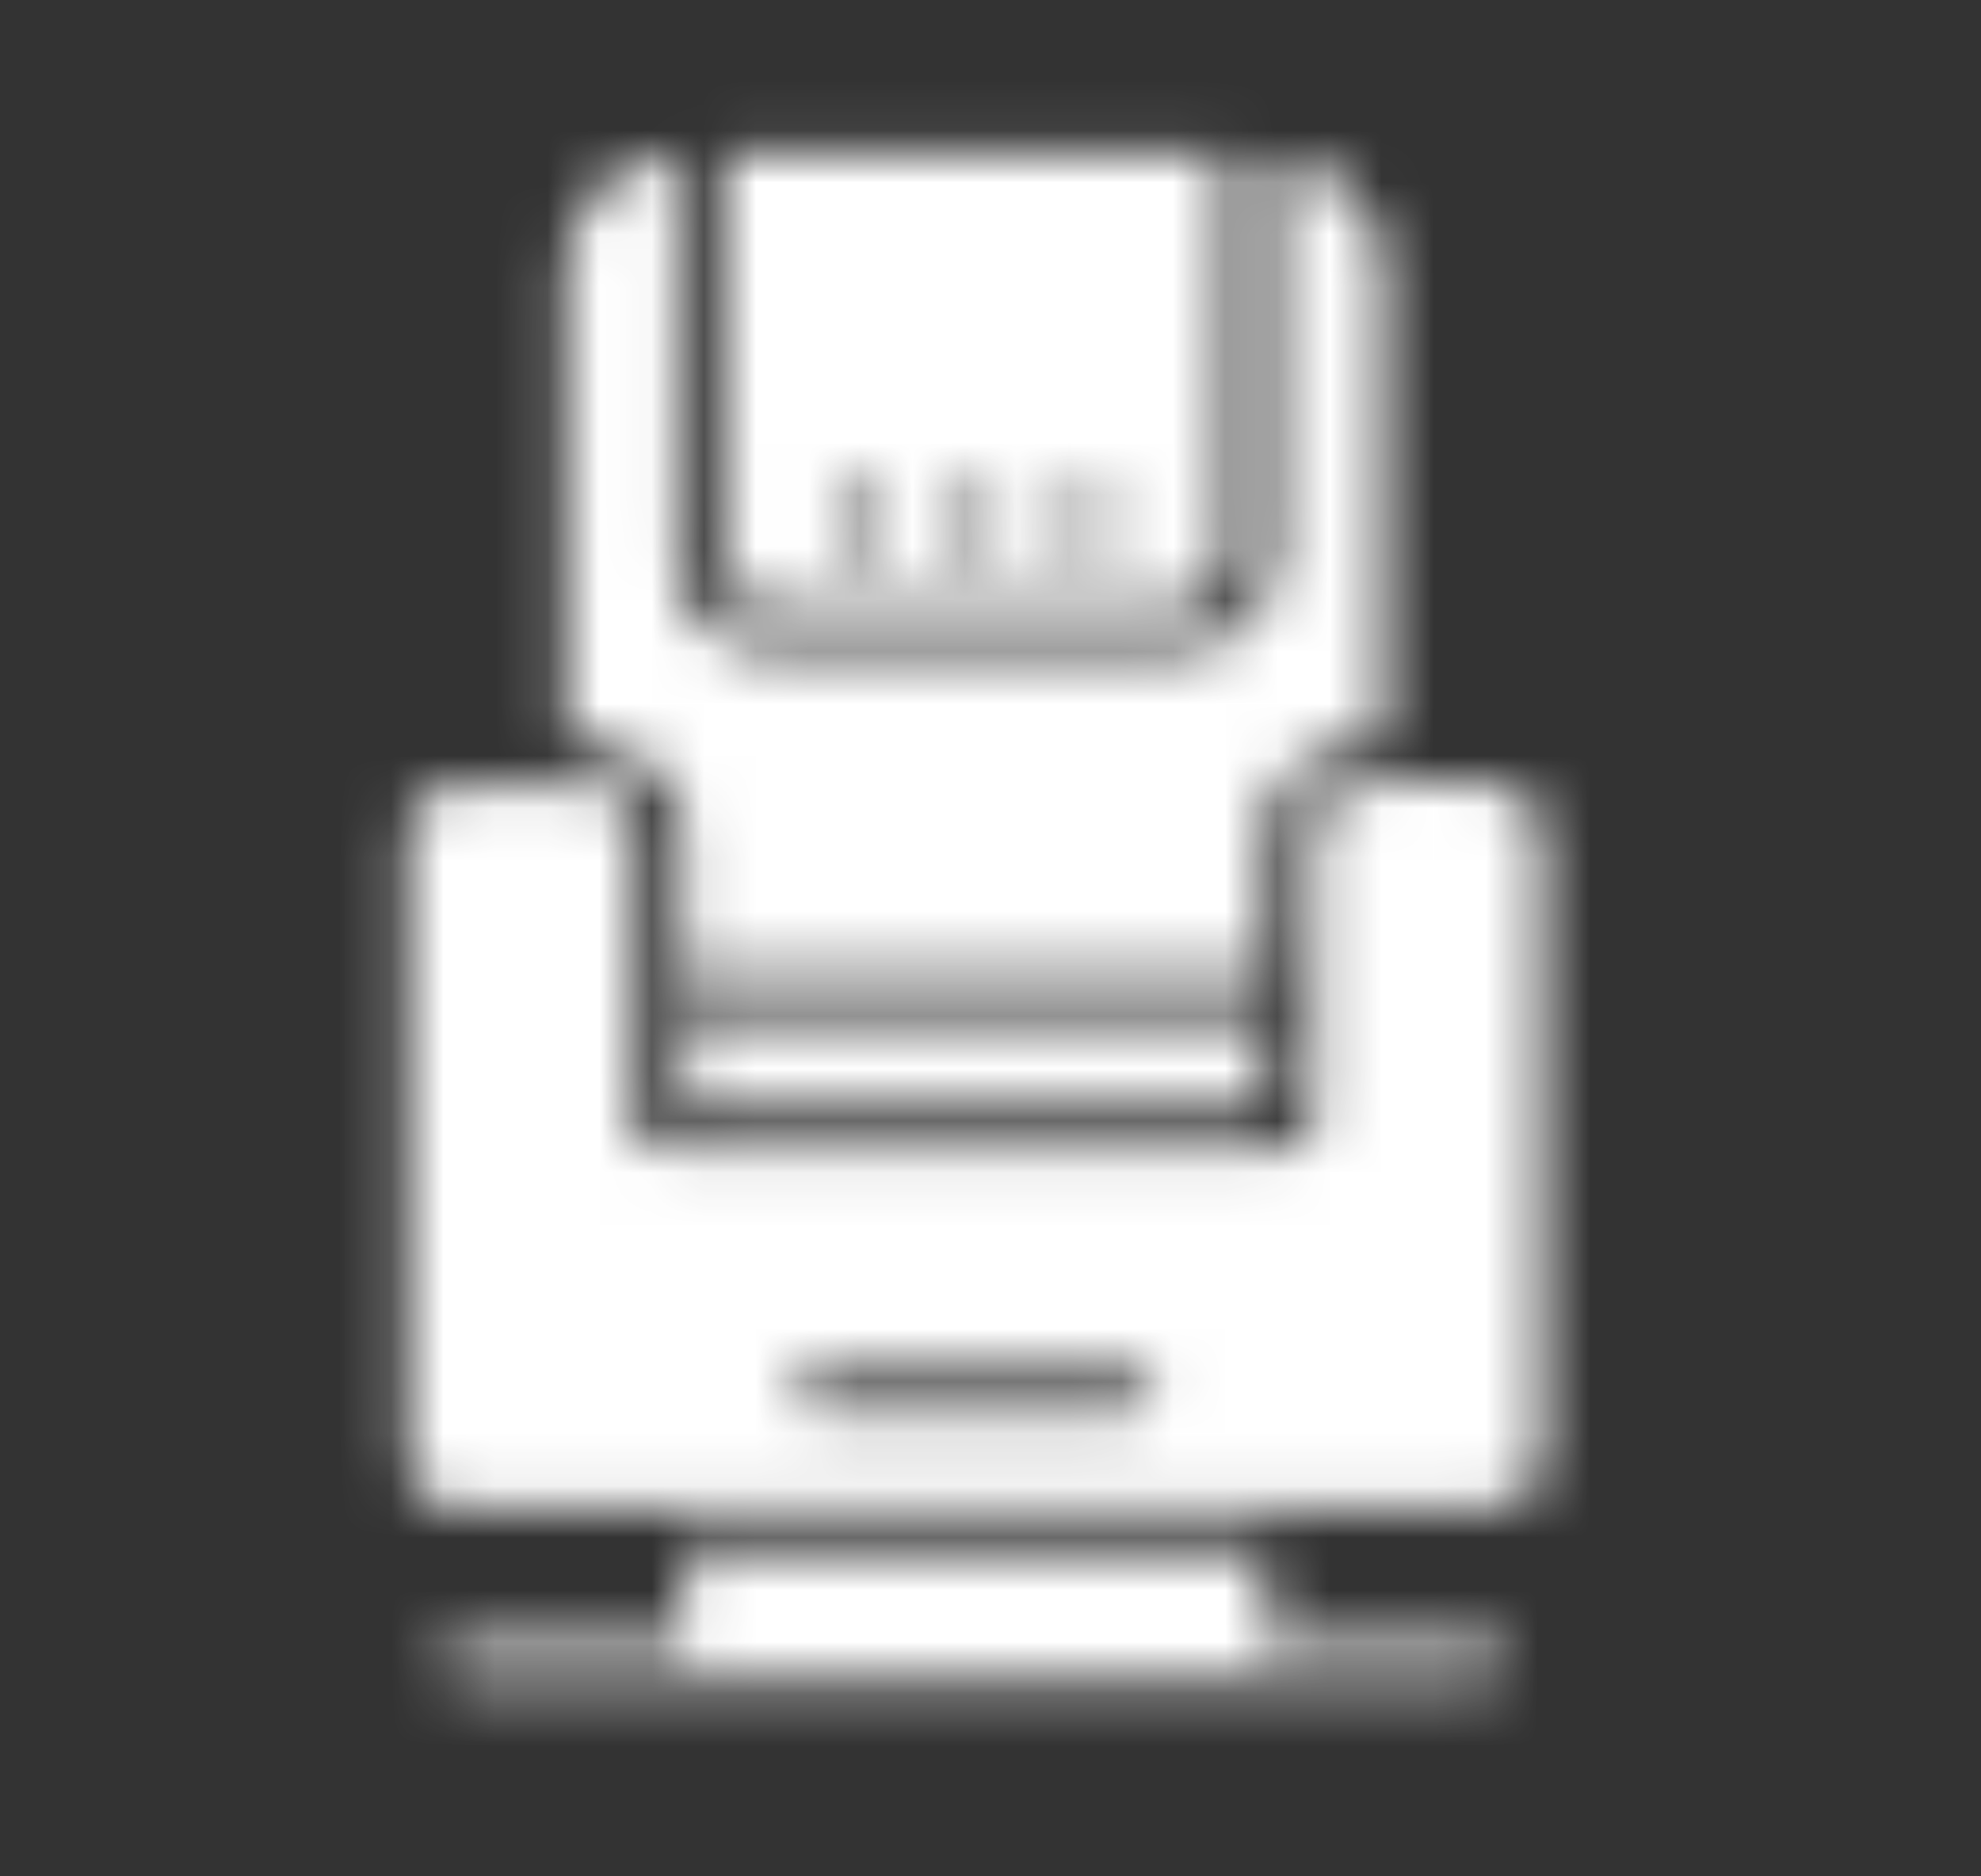 <svg width="38" height="36" viewBox="0 0 38 36" fill="none" xmlns="http://www.w3.org/2000/svg">
<rect x="0" y="0" width="38" height="36" fill="#333333" stroke="none"/>
<mask id="mask0_43_1802" style="mask-type:alpha" maskUnits="userSpaceOnUse" x="7" y="2" width="23" height="31">
<path fill-rule="evenodd" clip-rule="evenodd" d="M23.504 2.935H13.854V3.224V10.66C13.854 11.392 14.257 11.723 15.133 11.723H22.235C23.131 11.723 23.524 11.4 23.524 10.643V3.241C23.524 3.139 23.514 3.037 23.504 2.935ZM15.939 10.005C15.929 9.741 16.191 9.511 16.503 9.511C16.805 9.511 17.077 9.732 17.098 9.988C17.098 10.243 16.836 10.481 16.523 10.481C16.211 10.49 15.939 10.268 15.939 10.005ZM20.895 9.511C21.207 9.52 21.459 9.749 21.449 10.013C21.439 10.277 21.167 10.498 20.865 10.49C20.552 10.481 20.291 10.243 20.301 9.988C20.311 9.724 20.593 9.503 20.895 9.511ZM18.699 9.52C19.001 9.52 19.273 9.749 19.263 10.013C19.263 10.268 18.991 10.49 18.679 10.49C18.367 10.49 18.105 10.26 18.115 9.996C18.115 9.732 18.387 9.511 18.699 9.52ZM24.43 2.994C25.579 3.071 26.536 4.024 26.546 5.104C26.552 6.431 26.55 7.754 26.548 9.079C26.547 9.741 26.546 10.404 26.546 11.068V13.935V14.267L26.465 14.27L26.404 14.272C26.244 14.277 26.103 14.281 25.961 14.301C24.994 14.429 24.299 15.101 24.289 15.935C24.283 16.551 24.285 17.164 24.287 17.783V17.784C24.288 18.096 24.289 18.409 24.289 18.725H13.109V16.241C13.109 16.206 13.109 16.17 13.11 16.134V16.134V16.134V16.134V16.134C13.111 15.988 13.113 15.84 13.089 15.697C12.947 14.888 12.162 14.31 11.195 14.276H10.873L10.868 14.232C10.86 14.14 10.852 14.059 10.852 13.978V5.138C10.852 4.117 11.578 3.283 12.686 3.003C12.756 2.986 12.827 2.977 12.968 2.96V3.343V10.651C12.968 11.817 13.763 12.489 15.143 12.489H22.285C23.645 12.489 24.451 11.817 24.451 10.668V3.334C24.43 3.224 24.43 3.105 24.43 2.994ZM18.699 28.952H9.11C8.203 28.952 7.821 28.629 7.821 27.872V16.105C7.821 15.39 8.223 15.05 9.059 15.041H11.024C11.769 15.05 12.192 15.399 12.192 16.028V21.482C12.192 21.95 12.313 22.061 12.887 22.061H24.521C25.065 22.061 25.196 21.95 25.196 21.499V16.105C25.196 15.373 25.589 15.041 26.465 15.033H28.389C29.154 15.041 29.567 15.39 29.578 16.045V27.914C29.578 28.603 29.165 28.944 28.339 28.944C25.116 28.952 21.914 28.952 18.701 28.952H18.699ZM18.659 27.123H21.56C21.872 27.123 22.114 27.055 22.154 26.757C22.184 26.51 21.953 26.357 21.56 26.357H15.828C15.435 26.357 15.214 26.502 15.214 26.74C15.214 26.987 15.425 27.114 15.828 27.123H18.659ZM13.099 31.504V29.735H24.269V31.504H24.692H28.278C28.308 31.504 28.34 31.503 28.374 31.501H28.374C28.464 31.496 28.559 31.49 28.61 31.521C28.752 31.615 28.943 31.76 28.943 31.887C28.943 32.015 28.762 32.16 28.61 32.245C28.544 32.289 28.427 32.282 28.318 32.275C28.279 32.272 28.242 32.27 28.208 32.27H9.18H9.11C8.647 32.27 8.425 32.142 8.435 31.879C8.445 31.623 8.647 31.504 9.1 31.504H12.645H13.099ZM24.259 21.278V19.534H13.129V21.278H24.259Z" fill="black"/>
</mask>
<g mask="url(#mask0_43_1802)">
<rect x="0.05" width="37.298" height="35.214" fill="white"/>
</g>
</svg>
